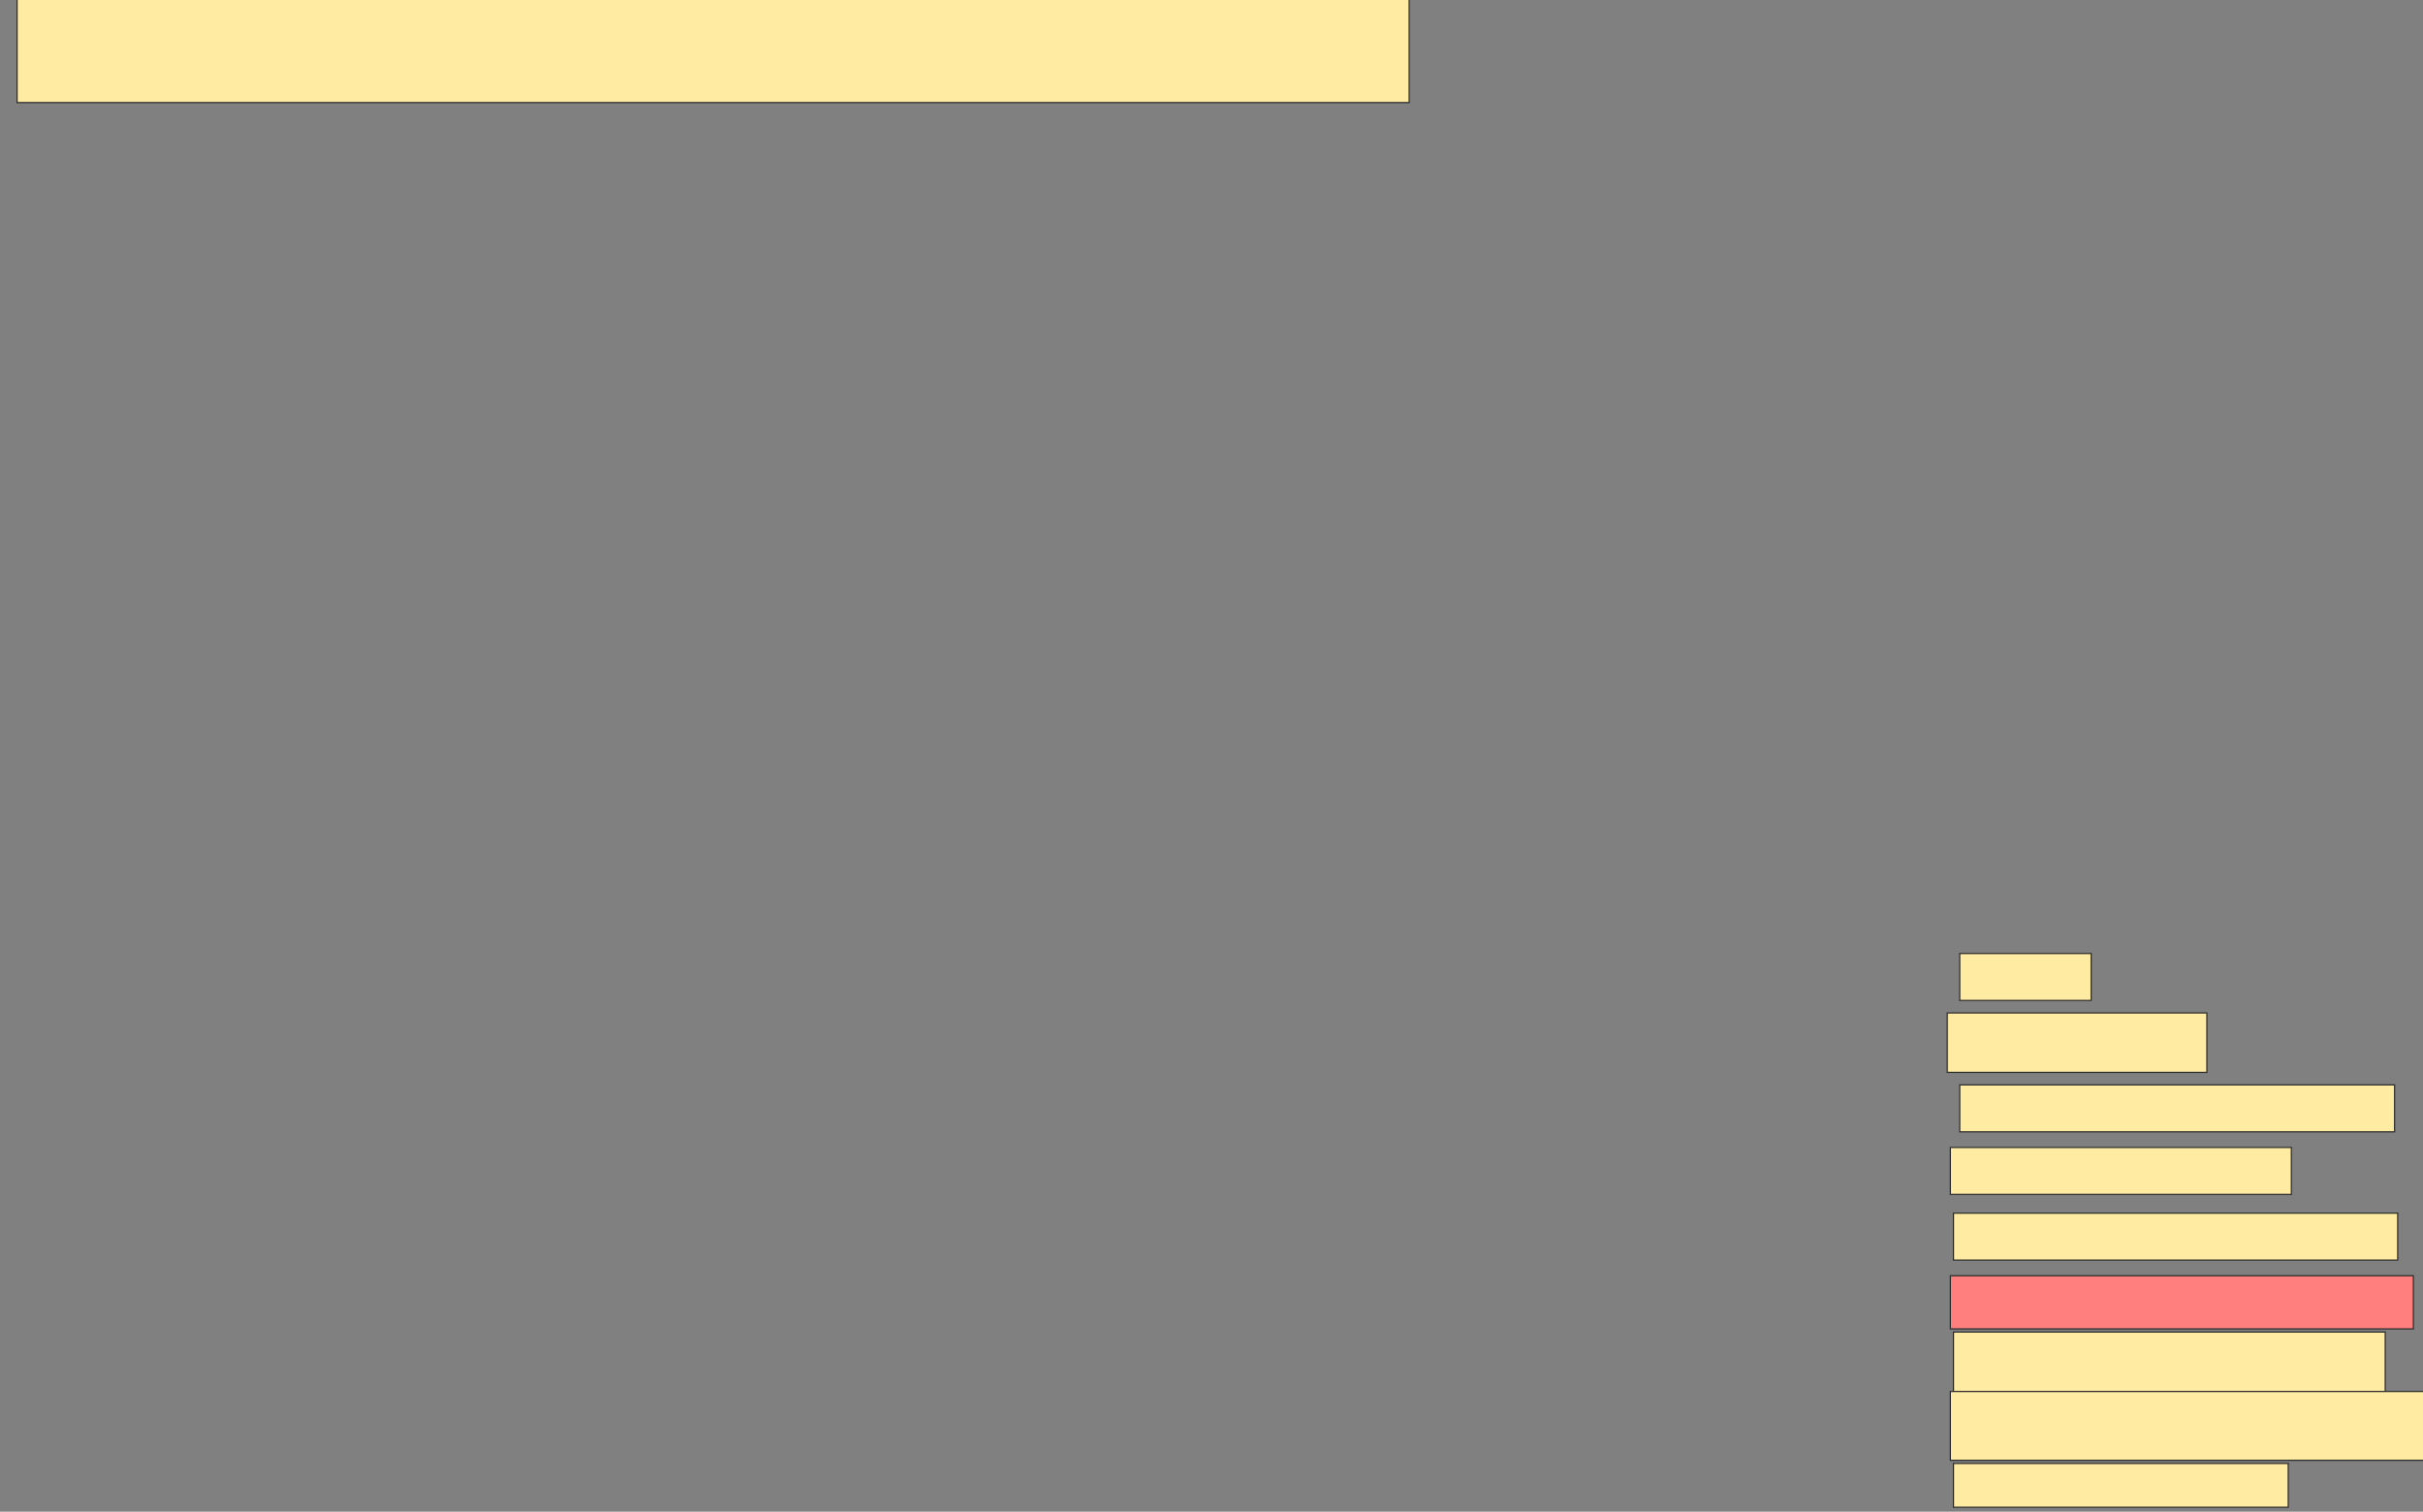 <svg xmlns="http://www.w3.org/2000/svg" width="1986" height="1239">
 <rect width="100%" height="100%" fill="#808080" stroke="none"/>
 <!-- Created with Image Occlusion Enhanced -->
 <g>
  <title>Labels</title>
 </g>
 <g>
  <title>Masks</title>
  <rect id="f6b0400933a543dd8029cba563f56b76-ao-1" height="38.462" width="107.692" y="781.513" x="1606.308" stroke="#2D2D2D" fill="#FFEBA2"/>
  <rect id="f6b0400933a543dd8029cba563f56b76-ao-2" height="38.462" width="356.41" y="889.205" x="1606.308" stroke="#2D2D2D" fill="#FFEBA2"/>
  <rect id="f6b0400933a543dd8029cba563f56b76-ao-3" height="38.462" width="364.103" y="994.333" x="1601.18" stroke="#2D2D2D" fill="#FFEBA2"/>
  <rect id="f6b0400933a543dd8029cba563f56b76-ao-4" height="48.718" width="353.846" y="1091.769" x="1601.18" stroke="#2D2D2D" fill="#FFEBA2"/>
  <rect id="f6b0400933a543dd8029cba563f56b76-ao-5" height="35.897" width="274.359" y="1199.462" x="1601.18" stroke="#2D2D2D" fill="#FFEBA2"/>
  <rect id="f6b0400933a543dd8029cba563f56b76-ao-6" height="48.718" width="212.821" y="830.231" x="1596.051" stroke="#2D2D2D" fill="#FFEBA2"/>
  <rect id="f6b0400933a543dd8029cba563f56b76-ao-7" height="38.462" width="279.487" y="940.487" x="1598.615" stroke="#2D2D2D" fill="#FFEBA2"/>
  <rect id="f6b0400933a543dd8029cba563f56b76-ao-8" height="43.59" width="379.487" y="1045.615" x="1598.615" stroke="#2D2D2D" fill="#FF7E7E" class="qshape"/>
  <rect id="f6b0400933a543dd8029cba563f56b76-ao-9" height="56.41" width="397.436" y="1140.487" x="1598.615" stroke="#2D2D2D" fill="#FFEBA2"/>
  <rect id="f6b0400933a543dd8029cba563f56b76-ao-10" height="84.615" width="1141.026" y="-0.538" x="14" stroke="#2D2D2D" fill="#FFEBA2"/>
 </g>
</svg>